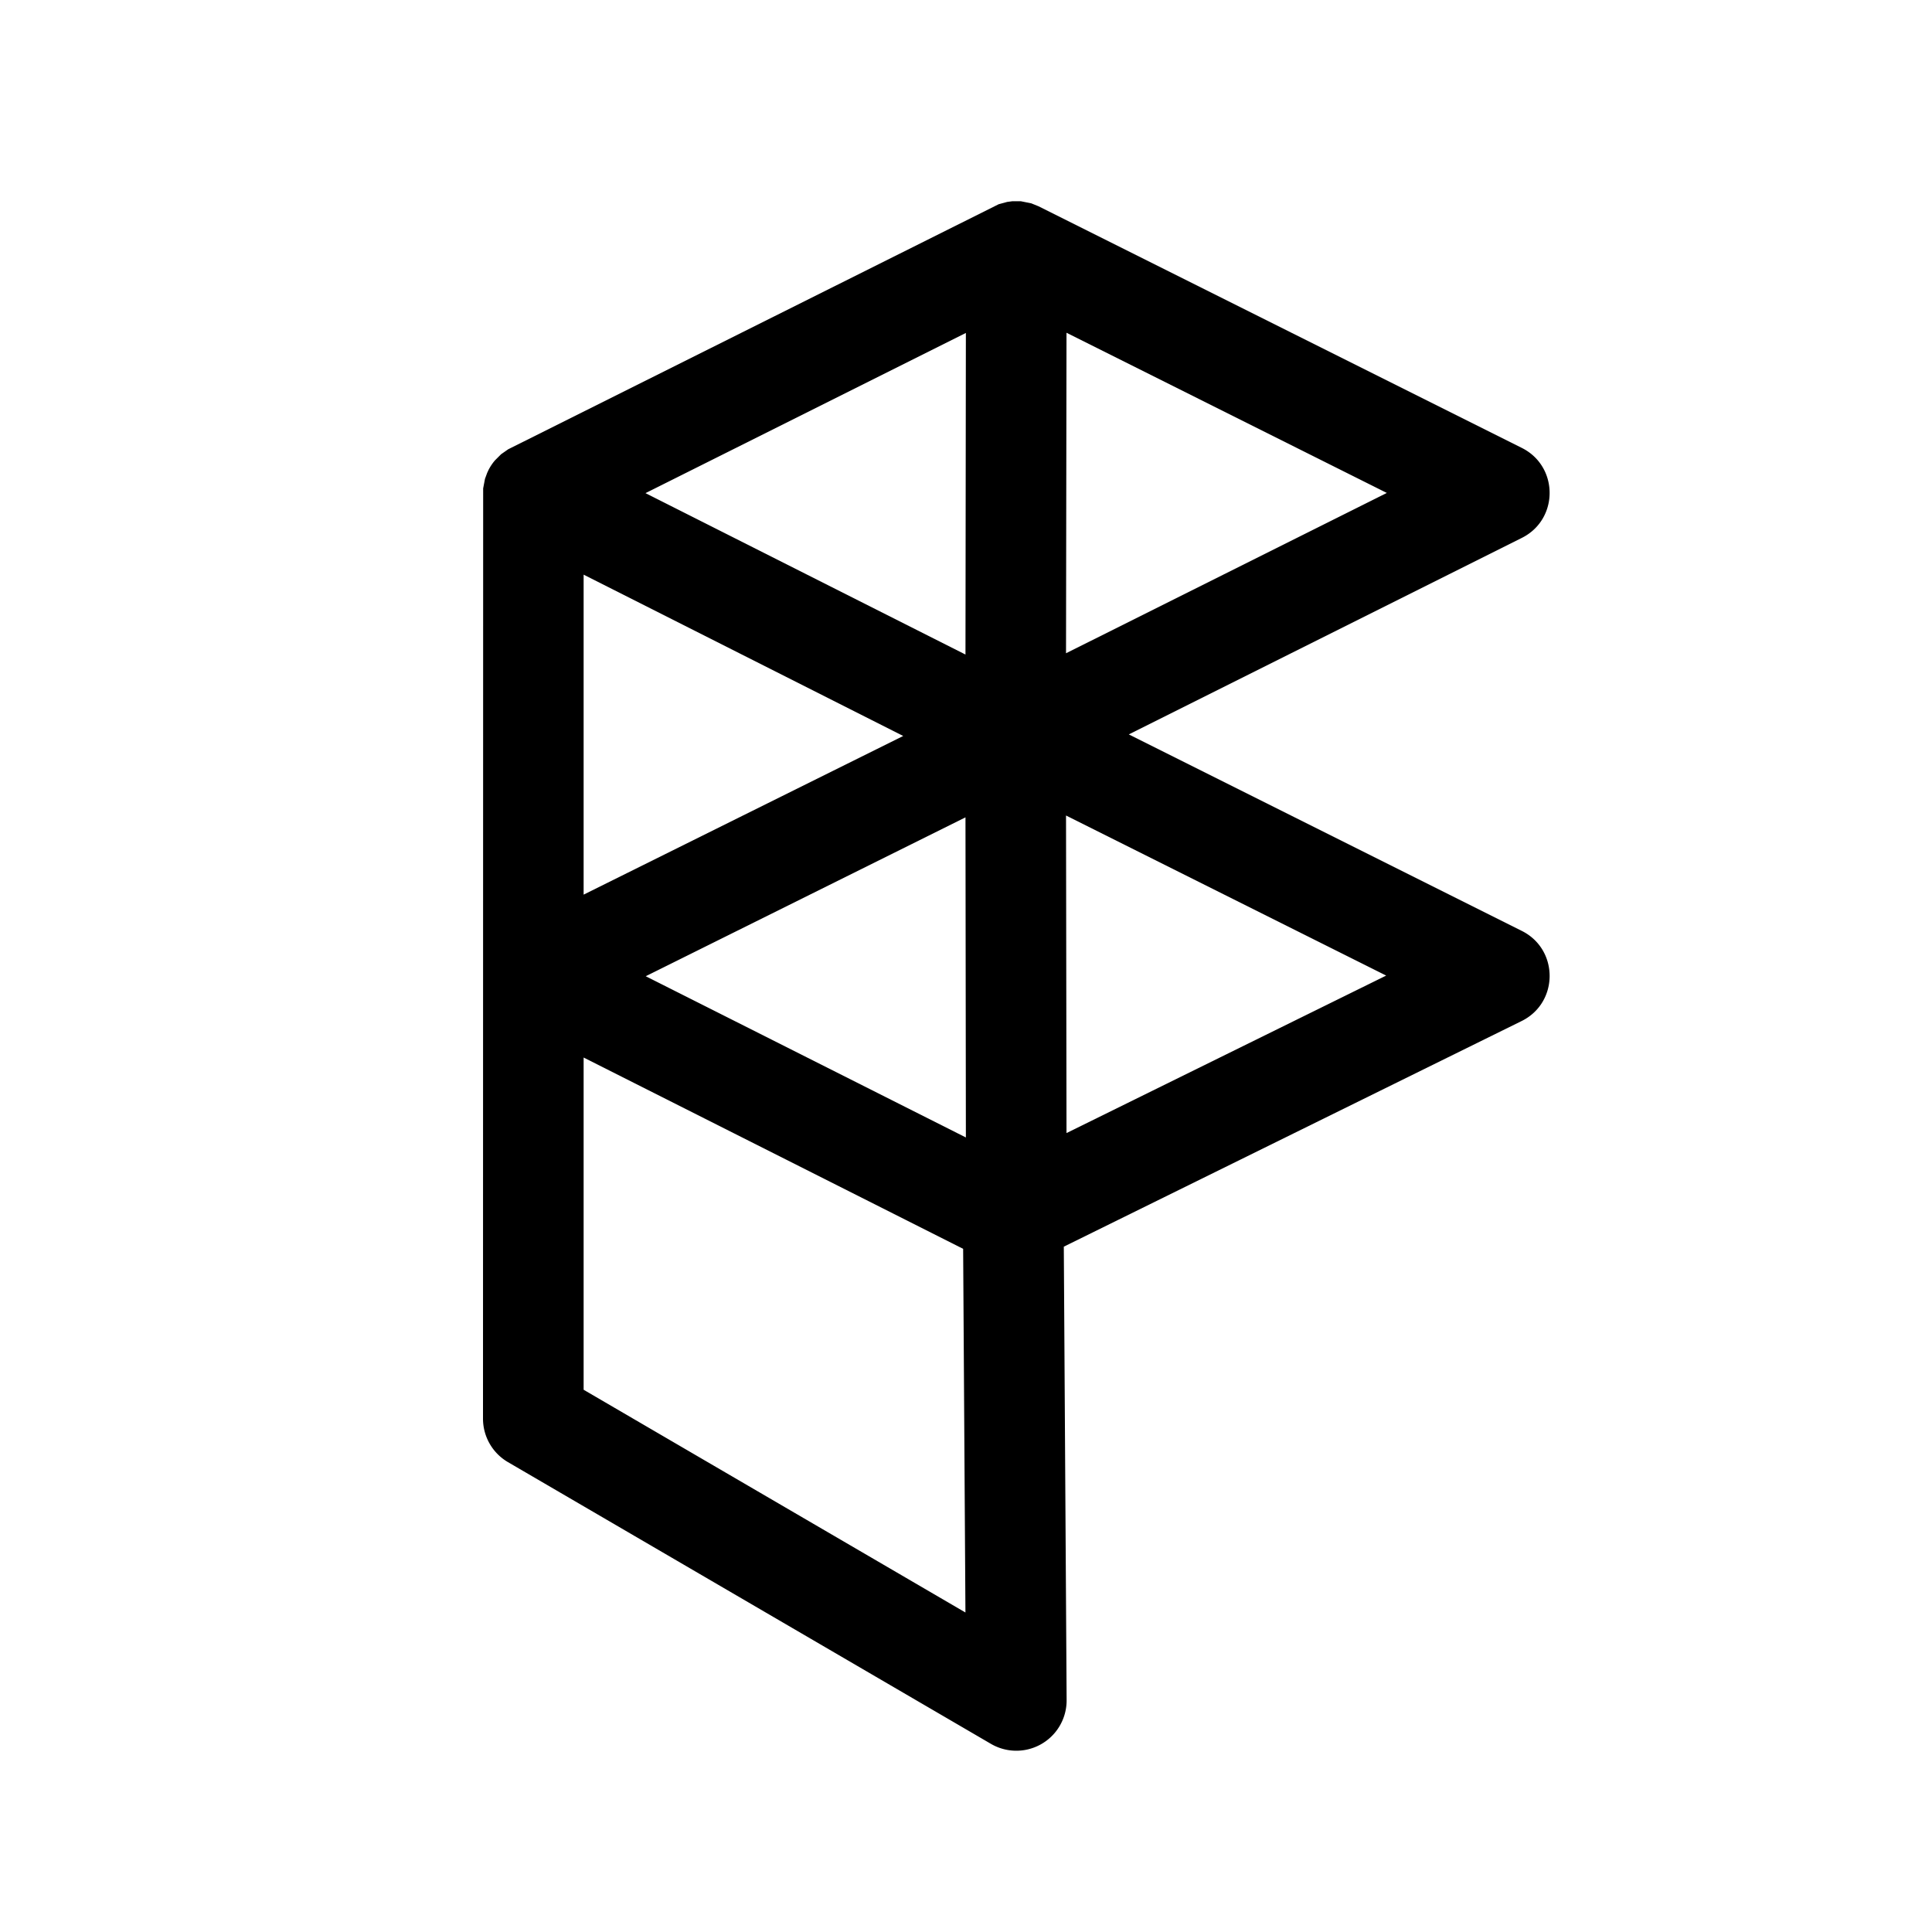 <svg xmlns="http://www.w3.org/2000/svg" xmlns:xlink="http://www.w3.org/1999/xlink" viewBox="0 0 48 48">
  <g fill="none"><path d="M25.364 5h-.216l-.126.017l-.21.057l-12.186 6.088l-.176.123l-.158.158l-.007.009c-.058.07-.109.147-.151.231l-.031.067l-.054.147l-.045.237L12 35.246c0 .445.236.856.62 1.08l12 7a1.25 1.25 0 0 0 1.88-1.087l-.07-11.266l11.373-5.605c.927-.457.93-1.778.006-2.24l-9.764-4.882l9.764-4.882c.921-.46.921-1.775 0-2.236L25.8 5.124l-.178-.072L25.364 5zM14.5 26.274l9.429 4.753l.057 9.035l-9.486-5.534v-8.254zm9.497 1.986l-7.954-4.006l7.944-3.947l.01 7.953zm10.442-4.022l-7.942 3.913l-.012-7.89l7.954 3.977zM14.5 22.228v-7.951l7.94 4.008l-7.94 3.942zm9.487-5.966l-7.95-4.01l7.96-3.98l-.01 7.99zm2.498-.032l.012-7.963l7.958 3.98l-7.97 3.983z" fill="currentColor" /></g>
</svg>
